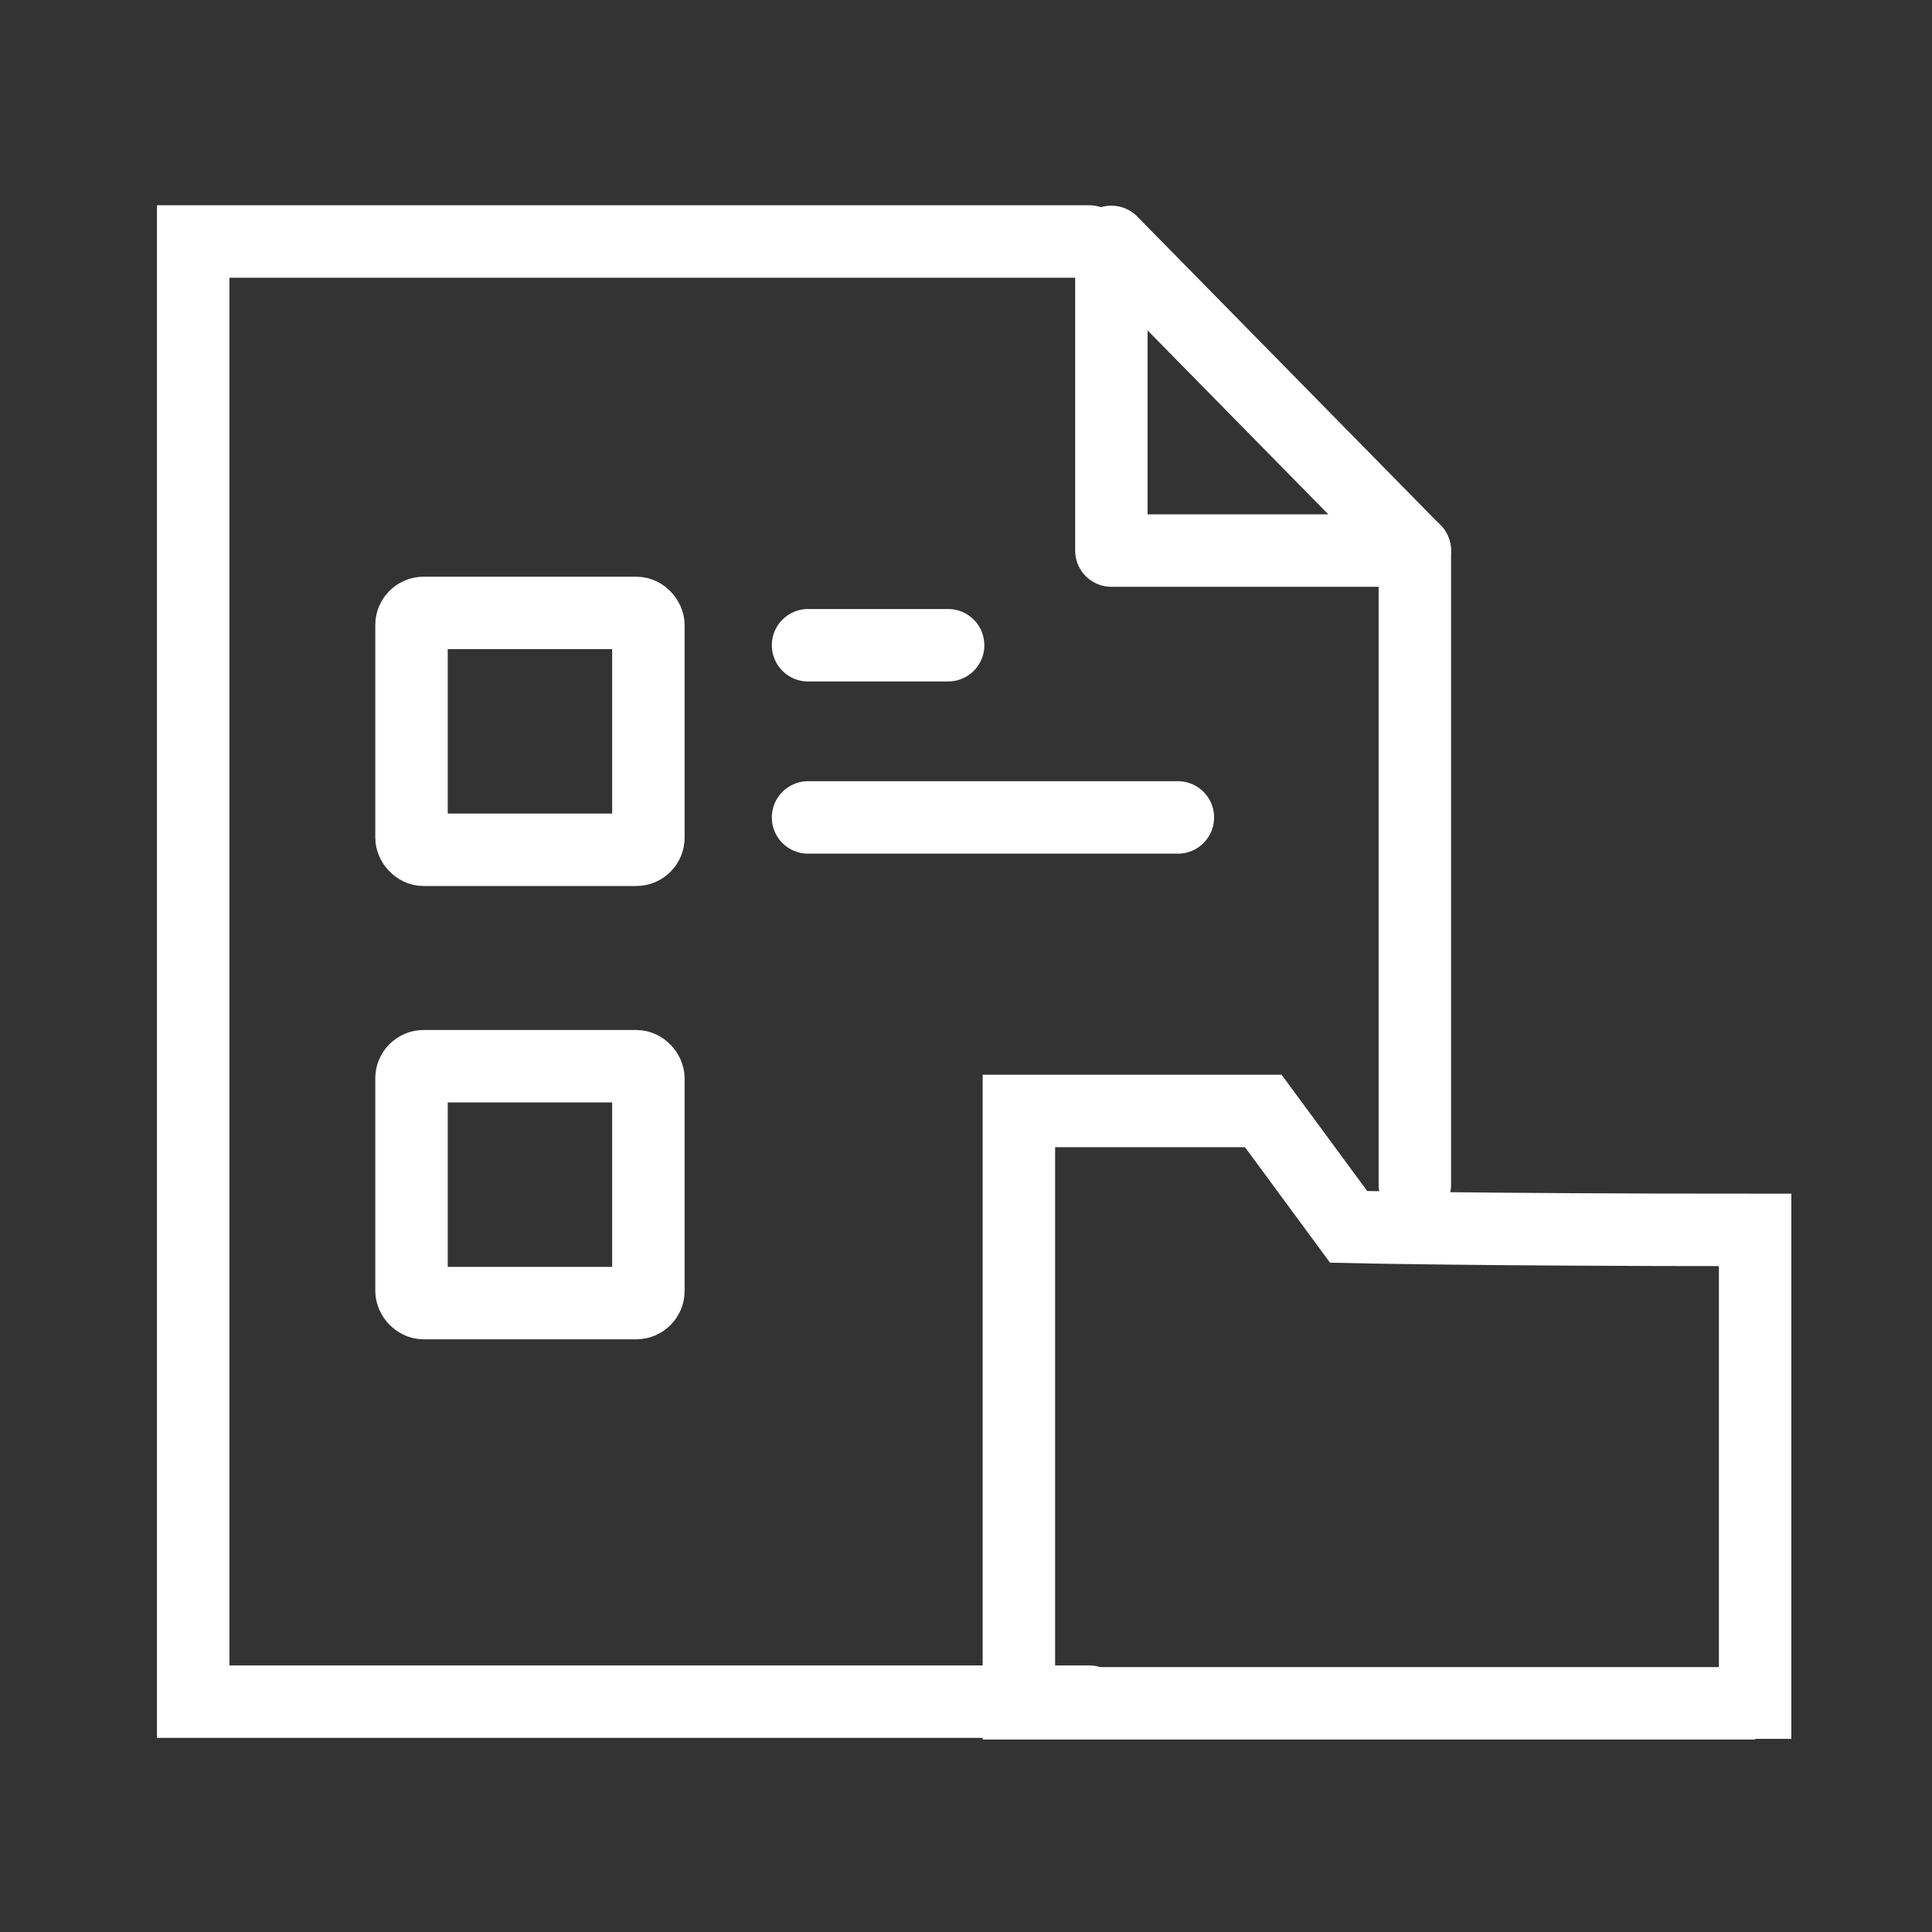 <svg xmlns="http://www.w3.org/2000/svg" width="40" height="40" viewBox="0 0 40 40">
    <rect x="0" y="0" width="40" height="40" fill="#333333" stroke="none"/>
    <defs>
        <style>
            .cls-1,.cls-2,.cls-3{fill:none}.cls-2,.cls-3{stroke:#fff;stroke-width:1.5px}.cls-3{stroke-linecap:round}.cls-6{stroke:none}
        </style>
    </defs>
    <g id="ico_main_serviece_exam" transform="translate(1 -2.831)">
        <path id="guide" d="M0 0H40V40H0z" class="cls-1" transform="translate(-1 2.831)"/>
        <g id="icn" transform="translate(3 7.831)">
            <g id="folder" transform="translate(17.095 17.325)">
                <path id="folder-2" d="M15.244 12.264H0V0h5.06l1.767 2.4s2.692.063 8.416.063V13" class="cls-2" transform="translate(0 .676)"/>
            </g>
            <g id="사각형_1207" class="cls-2" transform="translate(3.77 6.94)">
                <rect width="6.404" height="6.404" class="cls-6" rx="1"/>
                <rect width="4.904" height="4.904" x=".75" y=".75" class="cls-1" rx=".25"/>
            </g>
            <g id="사각형_1255" class="cls-2" transform="translate(3.77 16.325)">
                <rect width="6.404" height="6.404" class="cls-6" rx="1"/>
                <rect width="4.904" height="4.904" x=".75" y=".75" class="cls-1" rx=".25"/>
            </g>
            <path id="패스_3550" d="M13.687 12.789h2.9" class="cls-3" transform="translate(-.957 -4.43)"/>
            <path id="패스_3551" d="M13.687 12.789h7.657" class="cls-3" transform="translate(-.957 -.865)"/>
            <path id="패스_3552" fill="none" stroke="#fff" stroke-linecap="round" stroke-linejoin="round" stroke-width="1.5px" d="M33.1-9.811v6.391h6.28z" transform="translate(-14.09 9.819)"/>
            <path id="Stroke_7" fill="none" stroke="#fff" stroke-linecap="round" stroke-miterlimit="10" stroke-width="1.5px" d="M18.553 30.231H0V0h18.553"/>
            <path id="패스_3553" d="M39.69-2.525V10.6" class="cls-3" transform="translate(-14.397 8.924)"/>
        </g>
    </g>
</svg>
